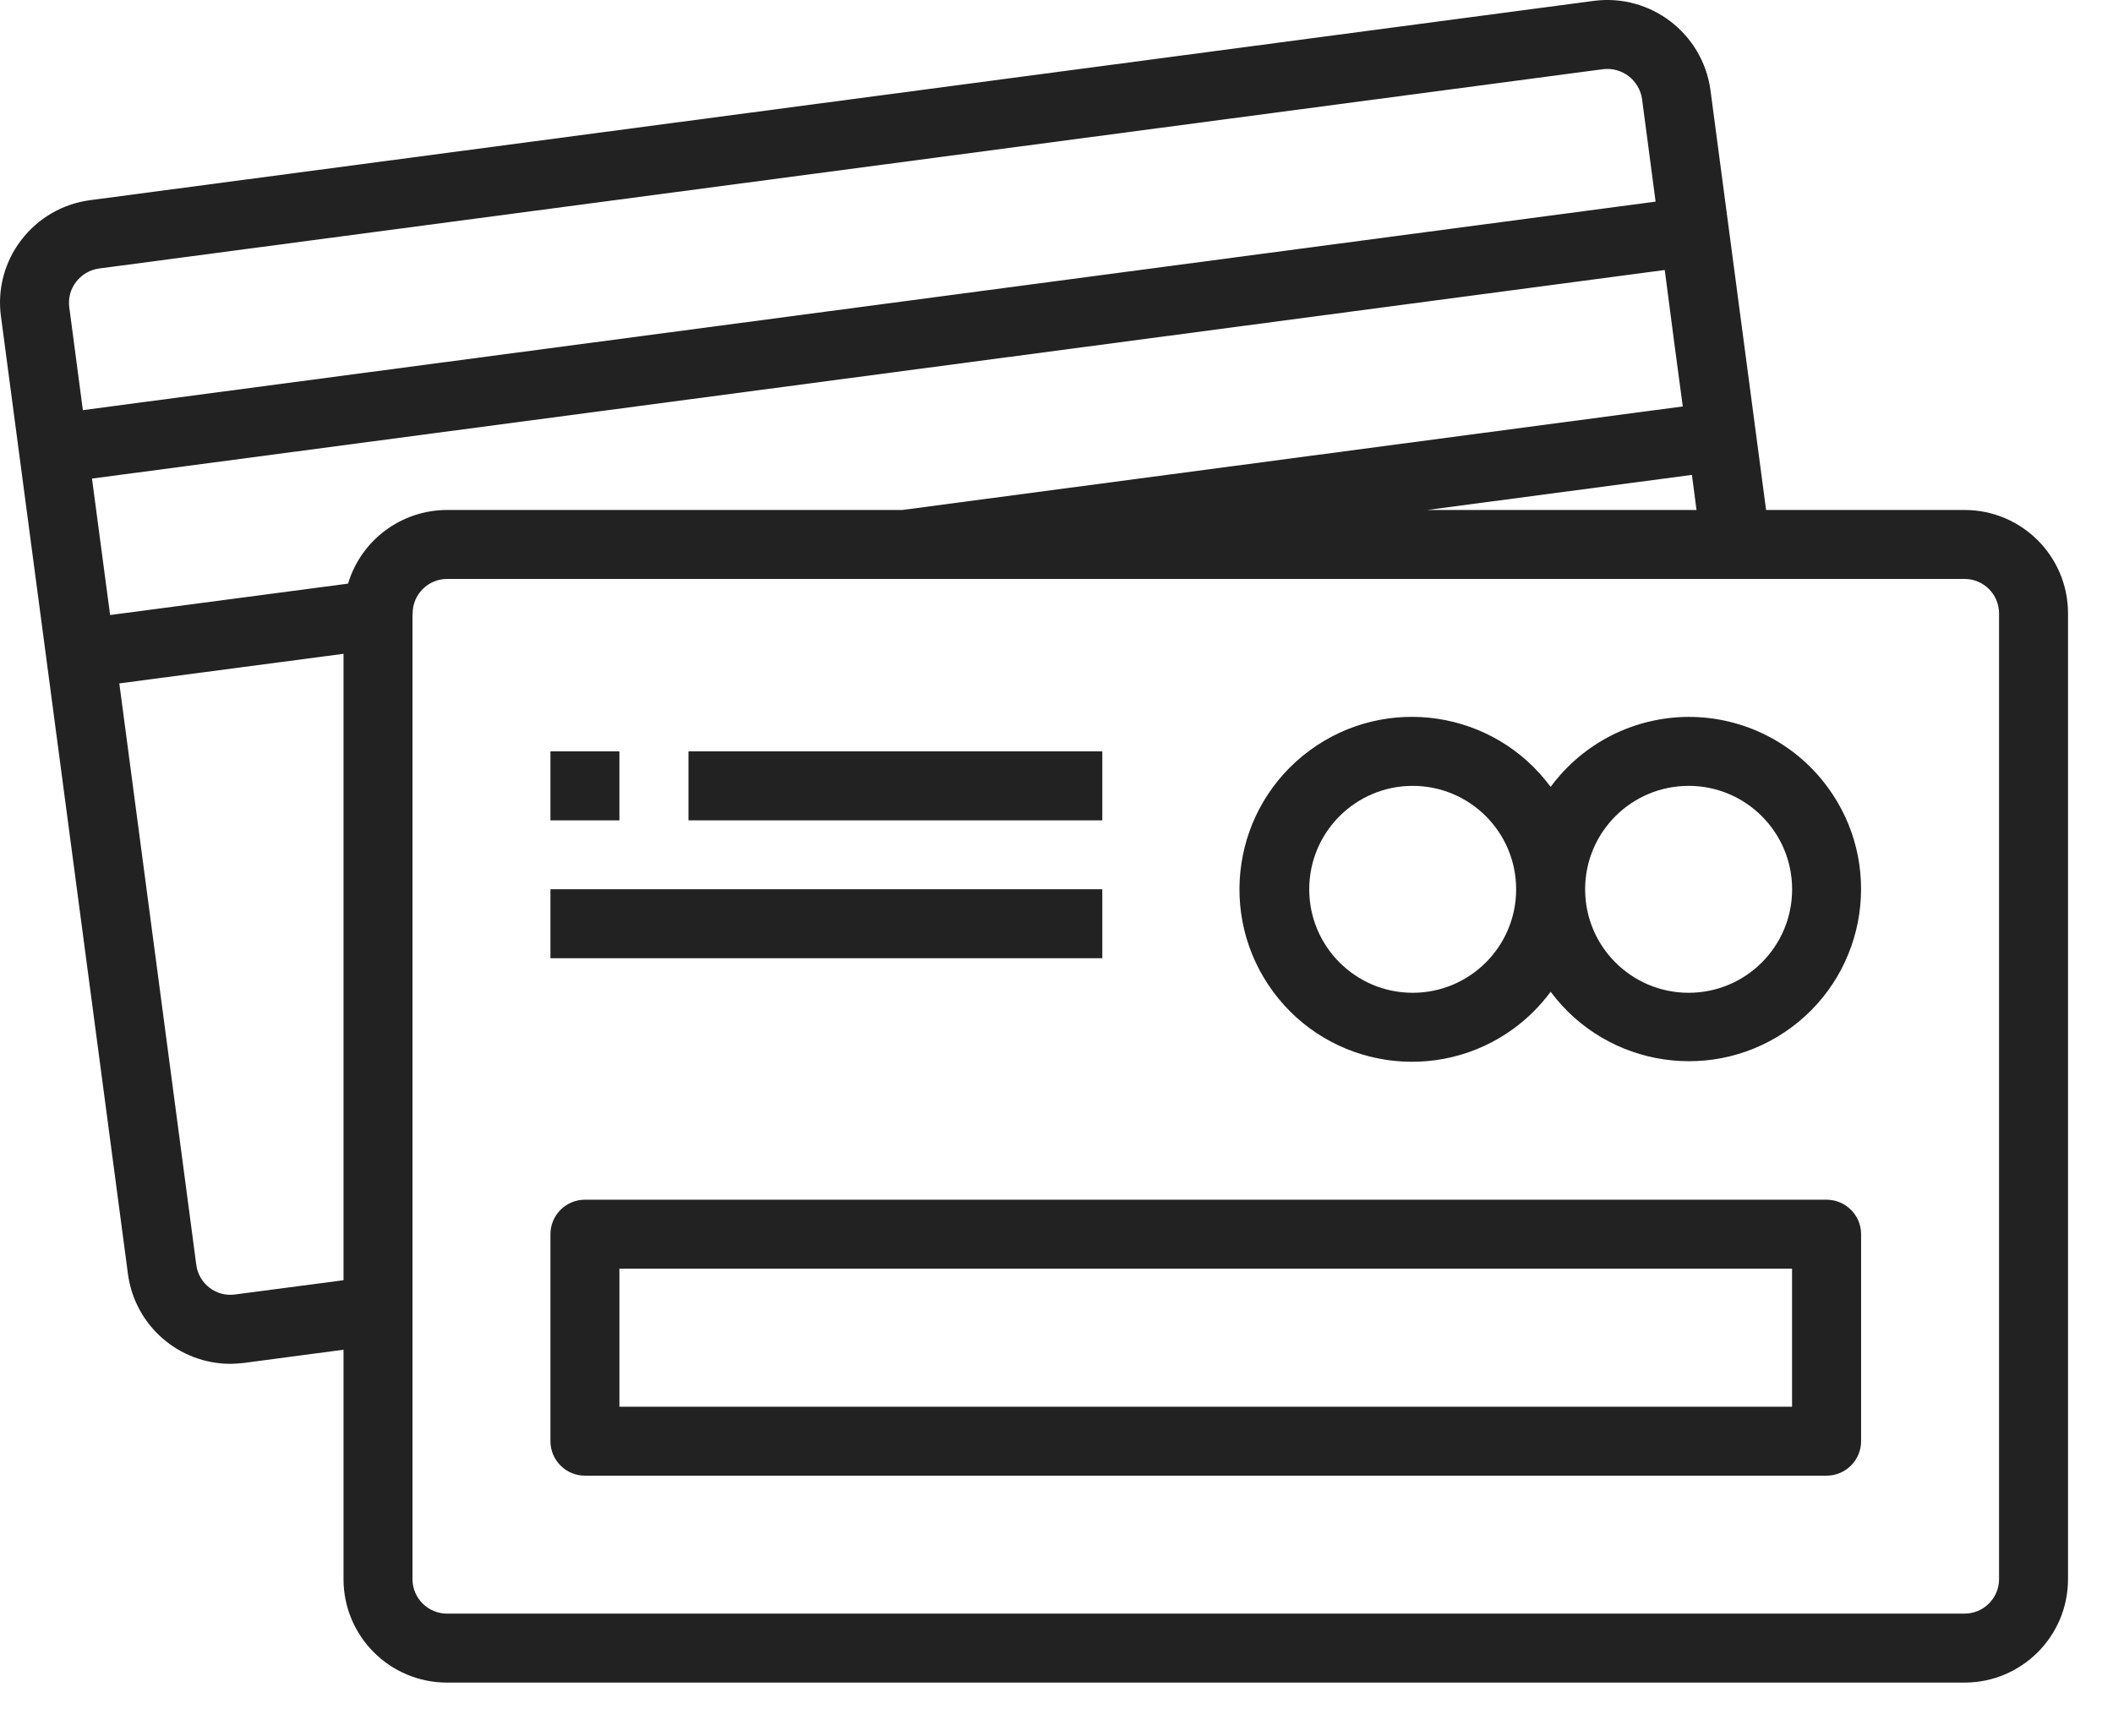 <svg width="28" height="23" viewBox="0 0 28 23" fill="none" xmlns="http://www.w3.org/2000/svg">
<path d="M26.033 6.758H23.403L22.665 1.188C22.559 0.44 21.873 -0.084 21.123 0.011L1.191 2.653C0.829 2.701 0.502 2.892 0.281 3.182C0.06 3.47 -0.037 3.835 0.013 4.195L1.695 16.879C1.784 17.562 2.366 18.073 3.055 18.073C3.114 18.072 3.173 18.068 3.232 18.061L4.552 17.886V20.926C4.552 21.683 5.166 22.297 5.923 22.297H26.033C26.79 22.297 27.404 21.683 27.404 20.926V8.129C27.404 7.371 26.79 6.758 26.033 6.758ZM22.481 6.758H18.912L22.42 6.293L22.481 6.758ZM0.918 4.072C0.902 3.952 0.934 3.831 1.008 3.736C1.082 3.639 1.191 3.575 1.313 3.558L21.242 0.917C21.492 0.886 21.722 1.061 21.759 1.311L21.939 2.672L1.098 5.435L0.918 4.072ZM4.552 16.965L3.114 17.154C2.864 17.188 2.634 17.012 2.601 16.761C2.601 16.761 2.601 16.761 2.601 16.761L1.581 9.056L4.552 8.664V16.965ZM4.612 7.734L1.459 8.15L1.219 6.342L22.06 3.578L22.197 4.625L22.299 5.386L11.956 6.758H5.923C5.319 6.759 4.786 7.155 4.612 7.734ZM26.49 20.926C26.49 21.178 26.285 21.383 26.033 21.383H5.923C5.671 21.383 5.466 21.178 5.466 20.926V8.142C5.466 8.138 5.468 8.133 5.468 8.129C5.468 7.876 5.673 7.672 5.925 7.672H26.033C26.285 7.672 26.49 7.876 26.49 8.129V20.926Z" fill="#222222"/>
<path d="M20.067 13.624C20.25 13.488 20.413 13.326 20.548 13.142C21.3 14.153 22.729 14.364 23.741 13.613C24.752 12.861 24.963 11.432 24.211 10.421C23.78 9.84 23.099 9.499 22.377 9.5C21.654 9.502 20.976 9.846 20.548 10.428C19.799 9.412 18.368 9.197 17.353 9.946C16.337 10.696 16.122 12.126 16.871 13.142C17.62 14.157 19.051 14.373 20.067 13.624ZM22.377 10.414C23.134 10.414 23.748 11.028 23.748 11.785C23.748 12.542 23.134 13.156 22.377 13.156C21.619 13.156 21.005 12.542 21.005 11.785C21.005 11.028 21.619 10.414 22.377 10.414ZM18.72 10.414C19.477 10.414 20.091 11.028 20.091 11.785C20.091 12.542 19.477 13.156 18.72 13.156C17.963 13.156 17.349 12.542 17.349 11.785C17.349 11.028 17.963 10.414 18.72 10.414Z" fill="#222222"/>
<path d="M8.208 9.957H7.294V10.871H8.208V9.957Z" fill="#222222"/>
<path d="M14.607 9.957H9.123V10.871H14.607V9.957Z" fill="#222222"/>
<path d="M14.607 11.784H7.294V12.698H14.607V11.784Z" fill="#222222"/>
<path d="M24.204 15.898H7.751C7.499 15.898 7.294 16.103 7.294 16.355V19.098C7.294 19.35 7.499 19.555 7.751 19.555H24.204C24.457 19.555 24.662 19.35 24.662 19.098V16.355C24.662 16.103 24.457 15.898 24.204 15.898ZM23.747 18.641H8.208V16.812H23.747V18.641Z" fill="#222222"/>
</svg>
